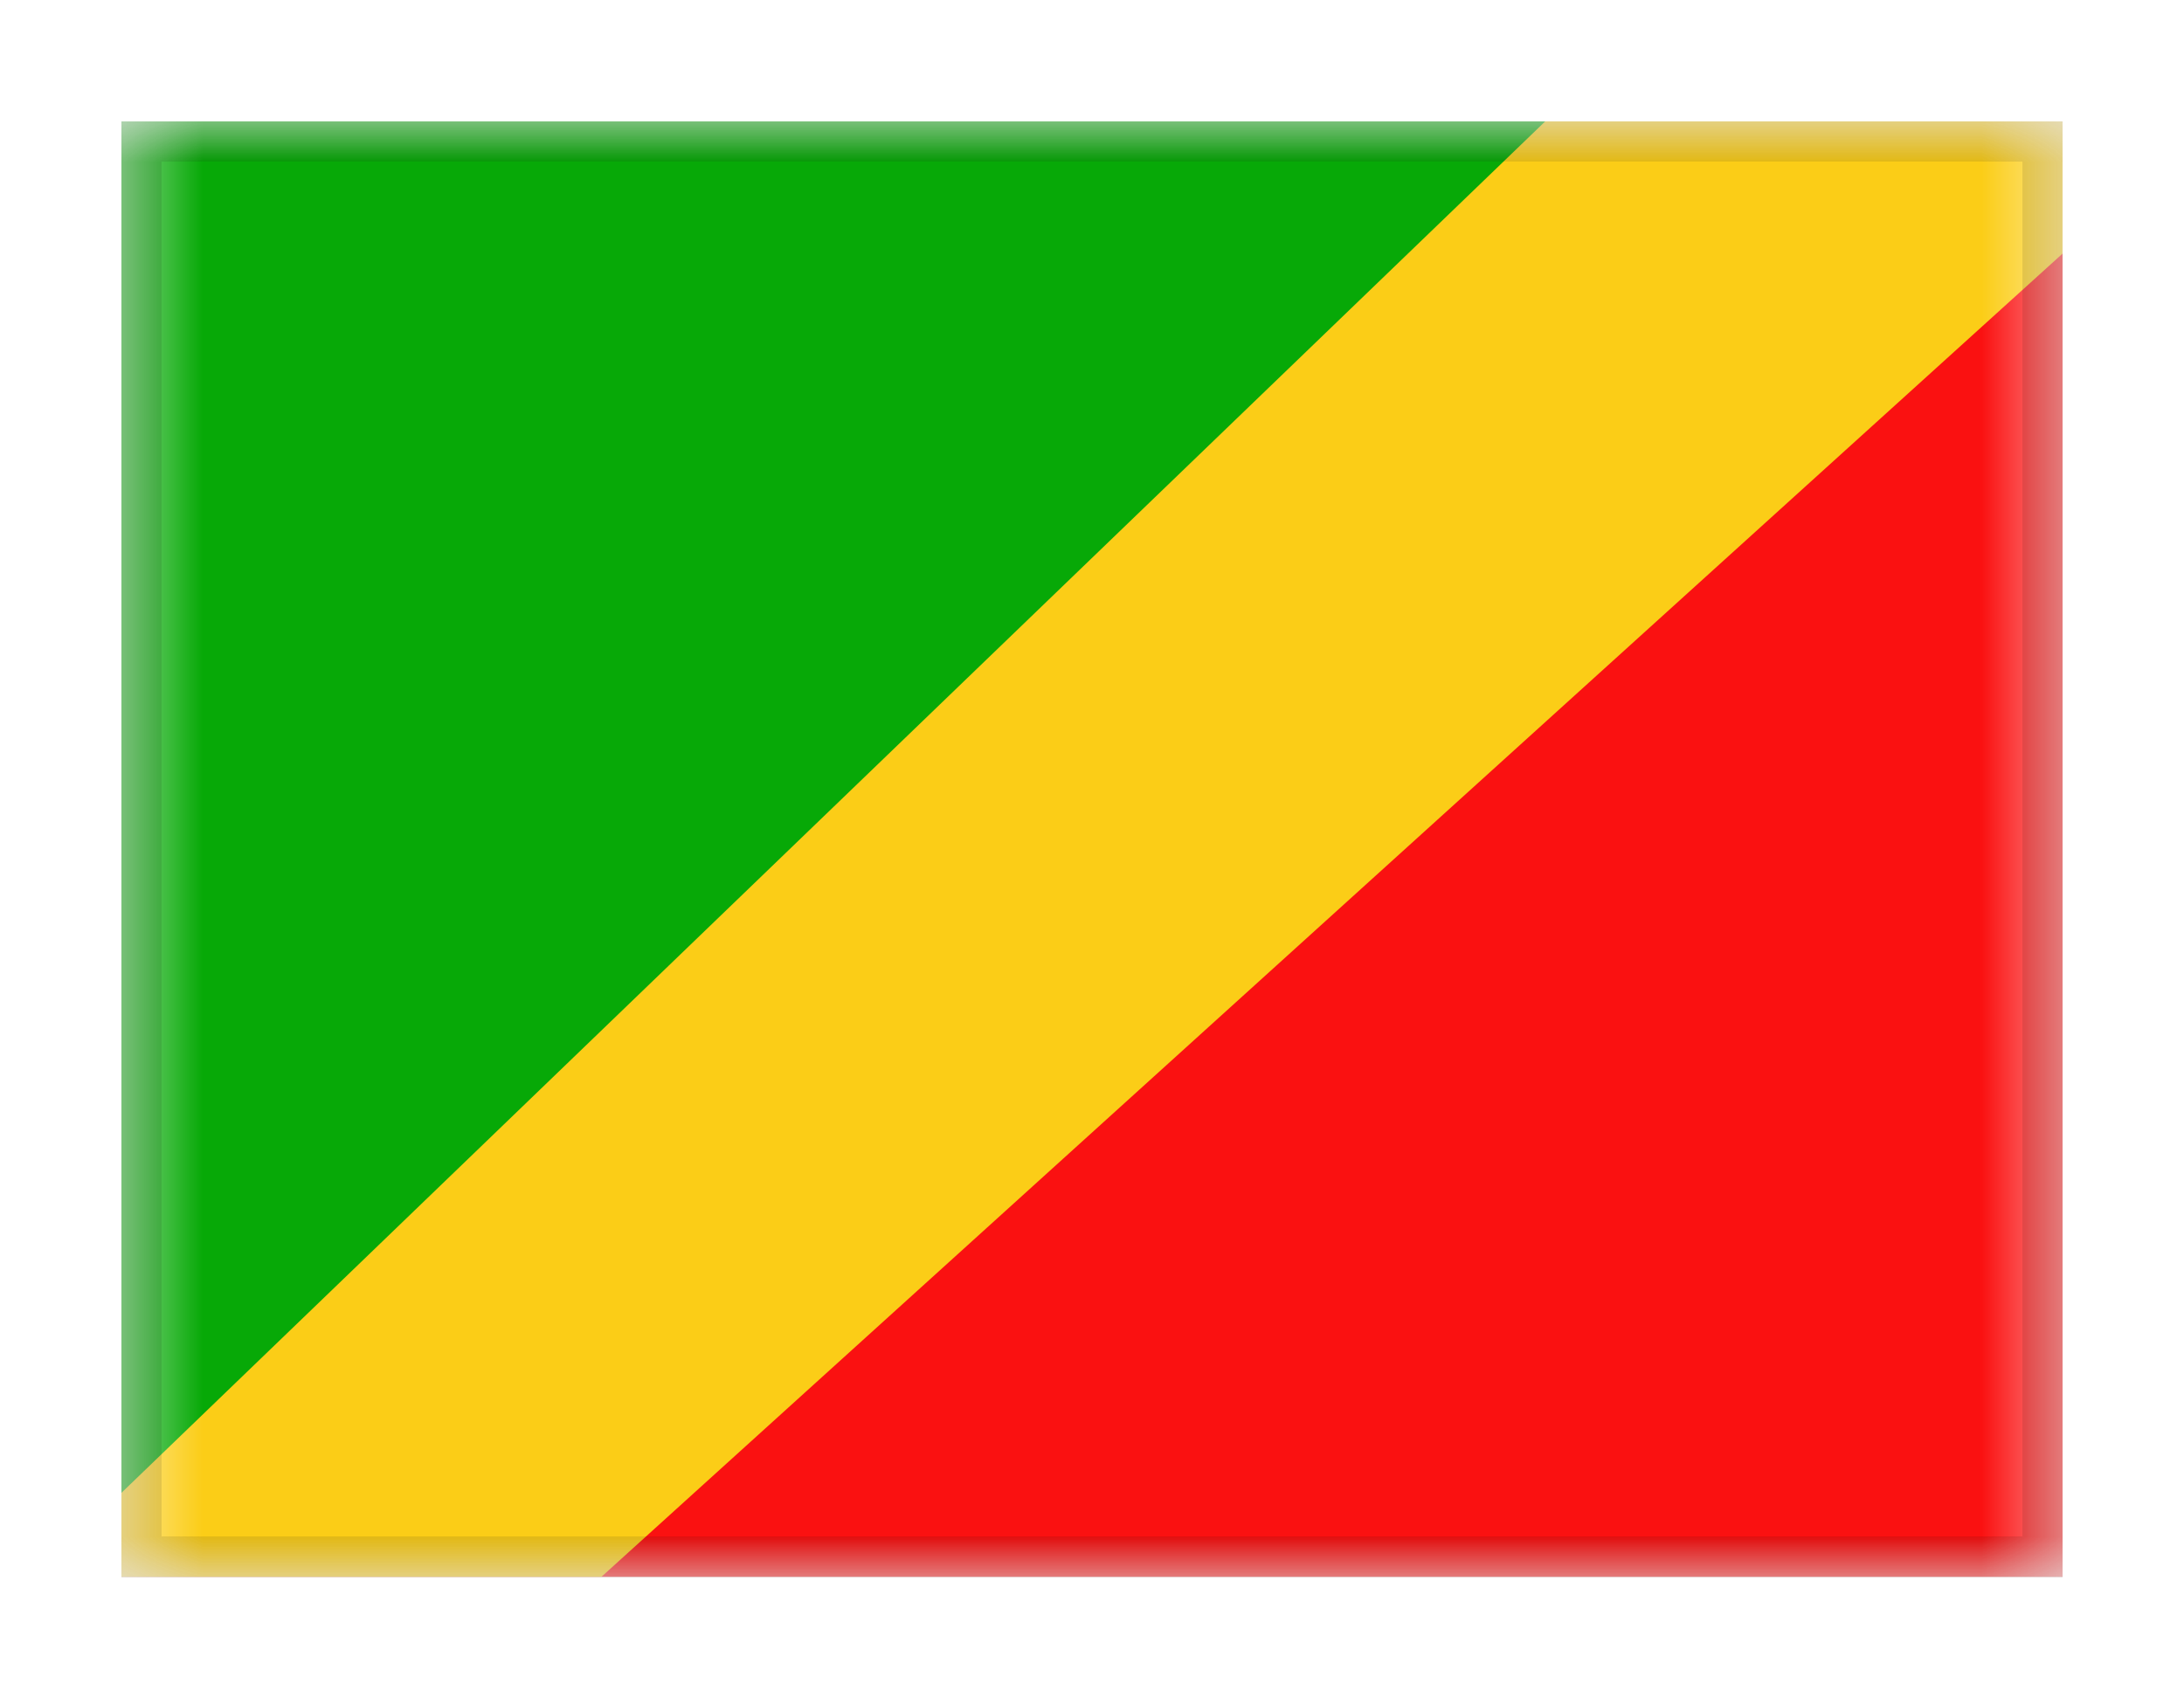 <svg viewBox="0 0 27 21" fill="none" xmlns="http://www.w3.org/2000/svg">
<g filter="url(#filter0_dd_701_24305)">
<g clip-path="url(#clip0_701_24305)">
<mask id="mask0_701_24305" style="mask-type:alpha" maskUnits="userSpaceOnUse" x="1" y="1" width="25" height="18">
<rect x="1.5" y="1" width="24" height="18" fill="white"/>
</mask>
<g mask="url(#mask0_701_24305)">
<path fill-rule="evenodd" clip-rule="evenodd" d="M25.5 1V19H1.5L25.5 1Z" fill="#FA1111"/>
<path fill-rule="evenodd" clip-rule="evenodd" d="M1.5 19V1H25.5L1.5 19Z" fill="#07A907"/>
<path fill-rule="evenodd" clip-rule="evenodd" d="M23.619 -3.35L0.75 18.682L5.289 20.941L27.48 0.841L23.619 -3.35Z" fill="#FBCD17"/>
<mask id="mask1_701_24305" style="mask-type:alpha" maskUnits="userSpaceOnUse" x="0" y="-4" width="28" height="25">
<path fill-rule="evenodd" clip-rule="evenodd" d="M23.619 -3.35L0.75 18.682L5.289 20.941L27.48 0.841L23.619 -3.35Z" fill="white"/>
</mask>
<g mask="url(#mask1_701_24305)">
</g>
</g>
</g>
<rect x="1.75" y="1.25" width="23.5" height="17.5" stroke="black" stroke-opacity="0.1" stroke-width="0.5" shape-rendering="crispEdges"/>
</g>
<defs>
<filter id="filter0_dd_701_24305" x="0" y="0" width="27" height="21" filterUnits="userSpaceOnUse" color-interpolation-filters="sRGB">
<feFlood flood-opacity="0" result="BackgroundImageFix"/>
<feColorMatrix in="SourceAlpha" type="matrix" values="0 0 0 0 0 0 0 0 0 0 0 0 0 0 0 0 0 0 127 0" result="hardAlpha"/>
<feOffset dy="0.5"/>
<feGaussianBlur stdDeviation="0.75"/>
<feComposite in2="hardAlpha" operator="out"/>
<feColorMatrix type="matrix" values="0 0 0 0 0 0 0 0 0 0 0 0 0 0 0 0 0 0 0.1 0"/>
<feBlend mode="multiply" in2="BackgroundImageFix" result="effect1_dropShadow_701_24305"/>
<feColorMatrix in="SourceAlpha" type="matrix" values="0 0 0 0 0 0 0 0 0 0 0 0 0 0 0 0 0 0 127 0" result="hardAlpha"/>
<feOffset/>
<feGaussianBlur stdDeviation="0.5"/>
<feComposite in2="hardAlpha" operator="out"/>
<feColorMatrix type="matrix" values="0 0 0 0 0 0 0 0 0 0 0 0 0 0 0 0 0 0 0.11 0"/>
<feBlend mode="multiply" in2="effect1_dropShadow_701_24305" result="effect2_dropShadow_701_24305"/>
<feBlend mode="normal" in="SourceGraphic" in2="effect2_dropShadow_701_24305" result="shape"/>
</filter>
<clipPath id="clip0_701_24305">
<rect x="1.5" y="1" width="24" height="18" fill="white"/>
</clipPath>
</defs>
</svg>